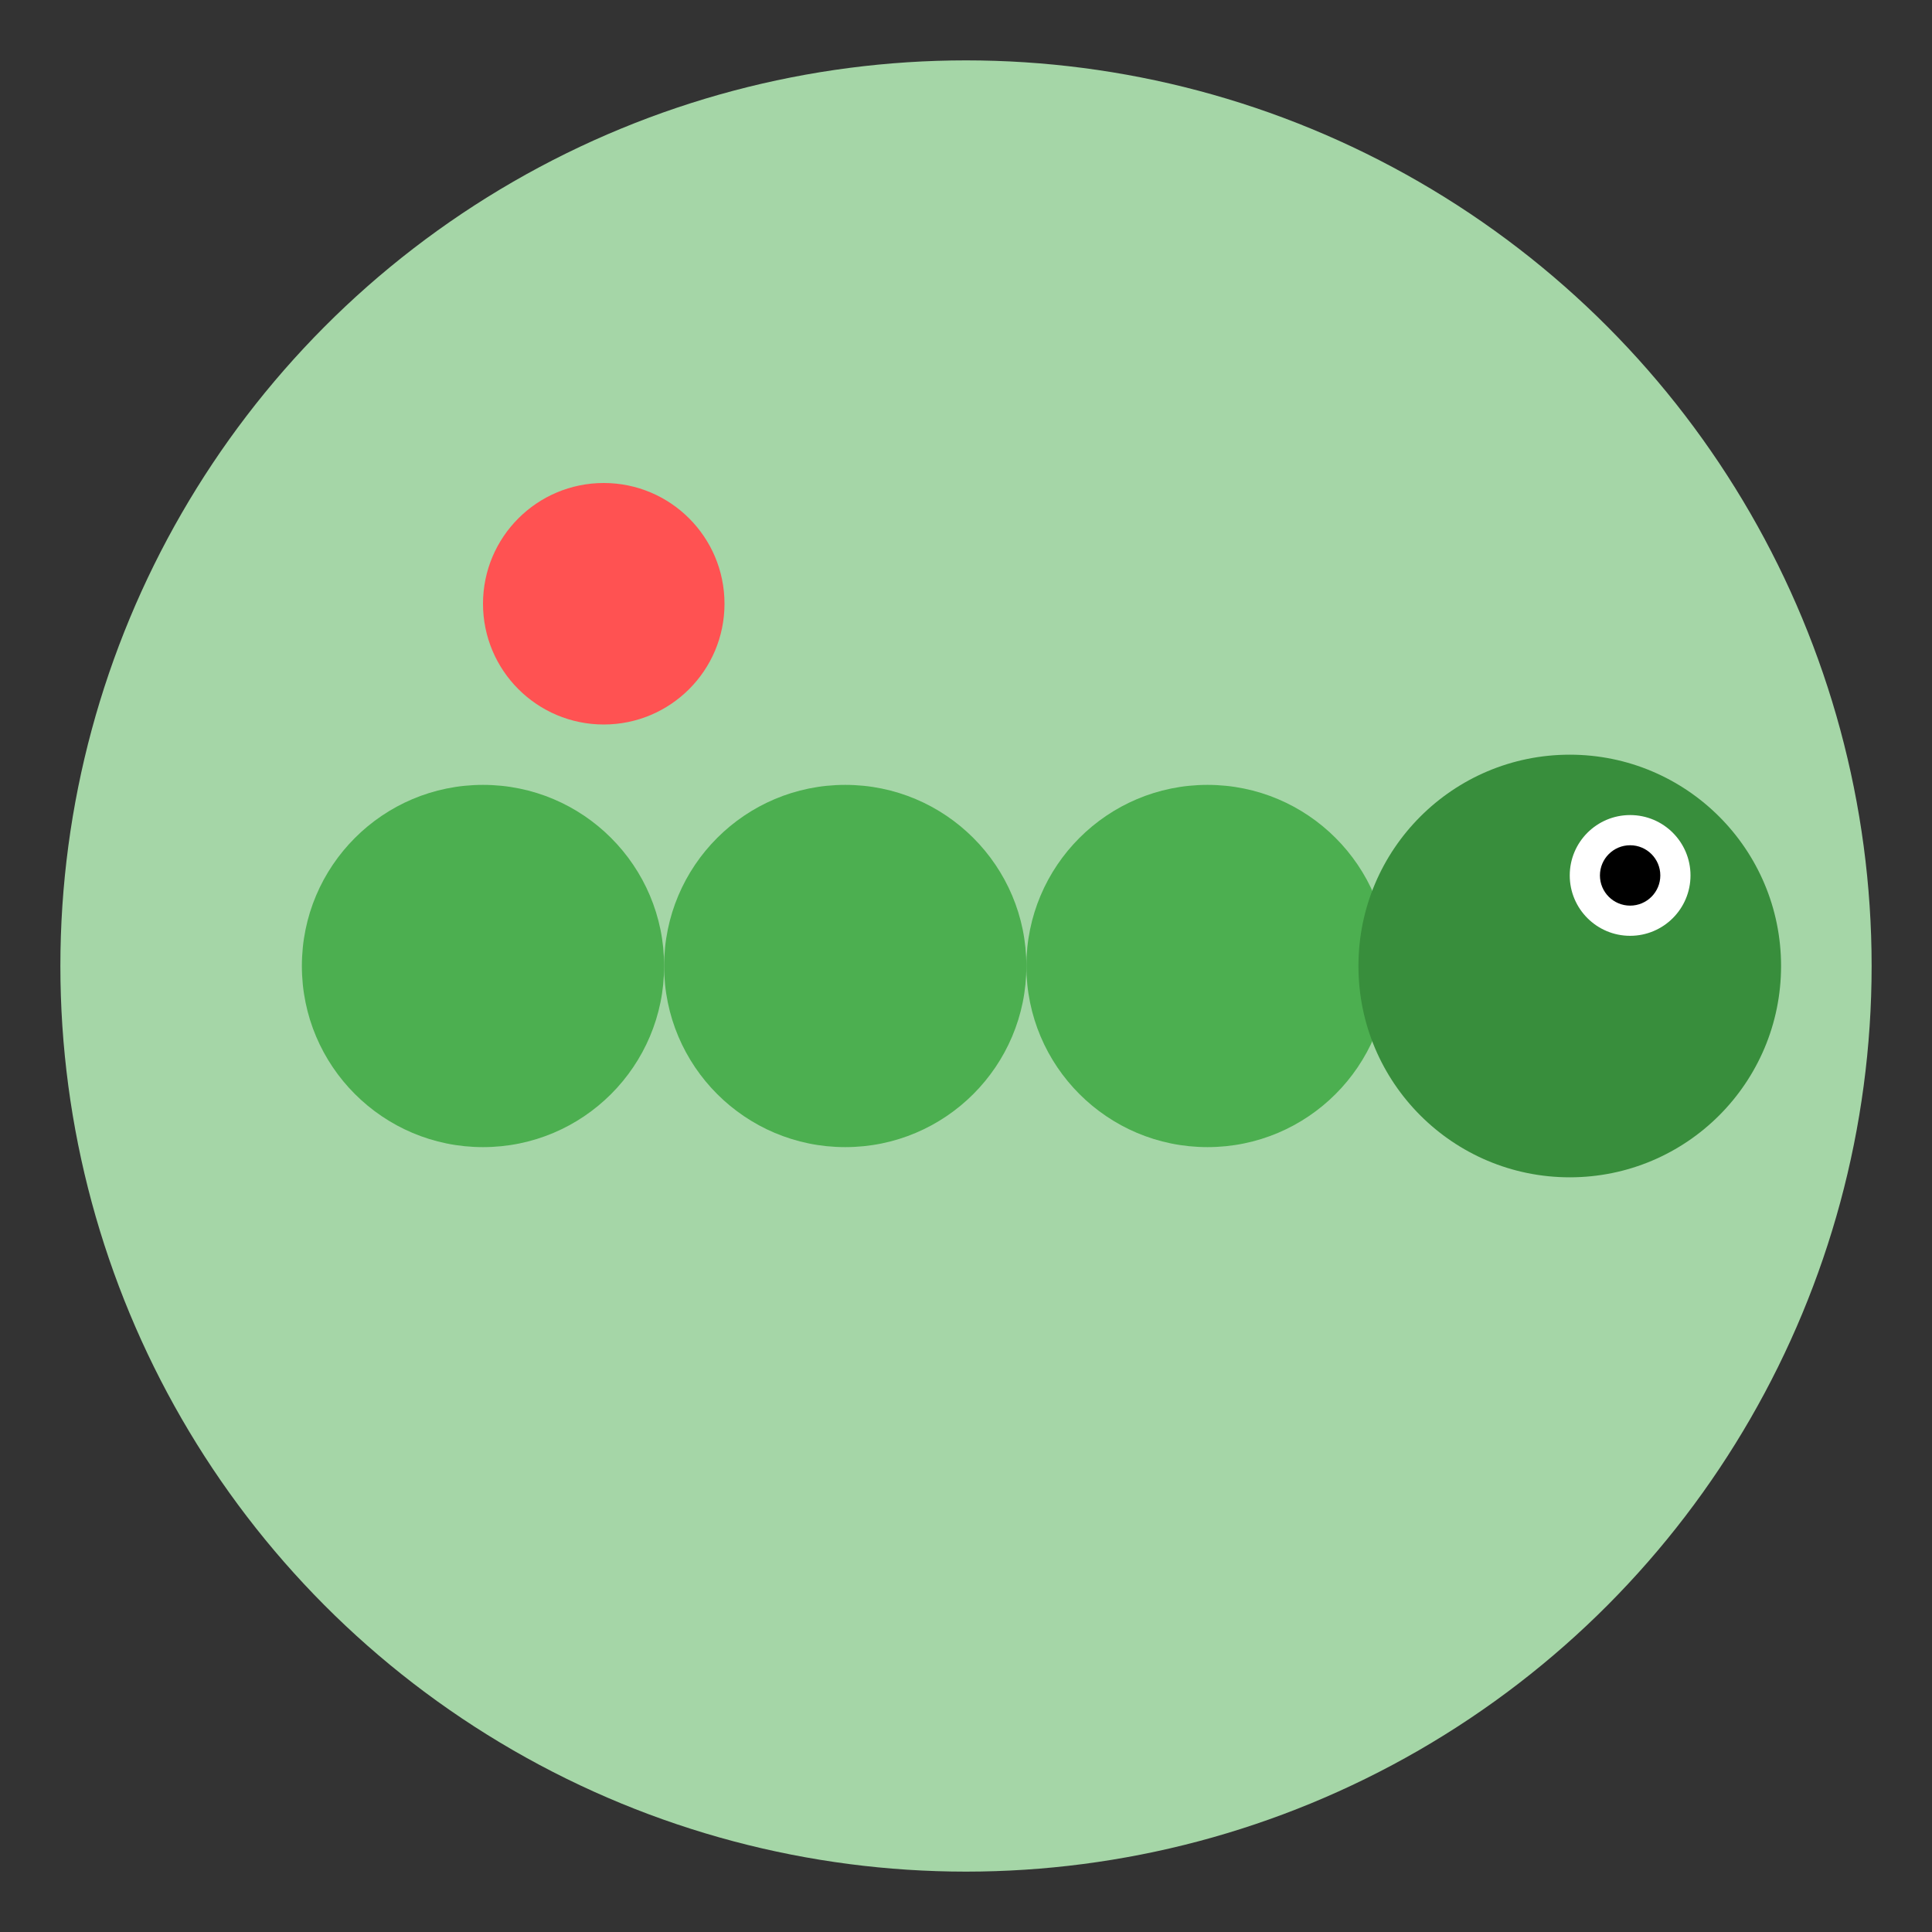 <svg xmlns="http://www.w3.org/2000/svg" width="64" height="64" viewBox="0 0 64 64">
  <rect x="0" y="0" width="64" height="64" fill="#333333" stroke="none"/>
  <!-- 背景 -->
  <circle cx="32" cy="32" r="30" fill="#a5d6a7" />
  
  <!-- 蛇身体 -->
  <circle cx="40" cy="32" r="6" fill="#4CAF50" />
  <circle cx="28" cy="32" r="6" fill="#4CAF50" />
  <circle cx="16" cy="32" r="6" fill="#4CAF50" />
  
  <!-- 蛇头 -->
  <circle cx="52" cy="32" r="7" fill="#388E3C" />
  
  <!-- 眼睛 -->
  <circle cx="54" cy="29" r="2" fill="white" />
  <circle cx="54" cy="29" r="1" fill="black" />
  
  <!-- 食物 -->
  <circle cx="20" cy="20" r="4" fill="#FF5252" />
</svg>
